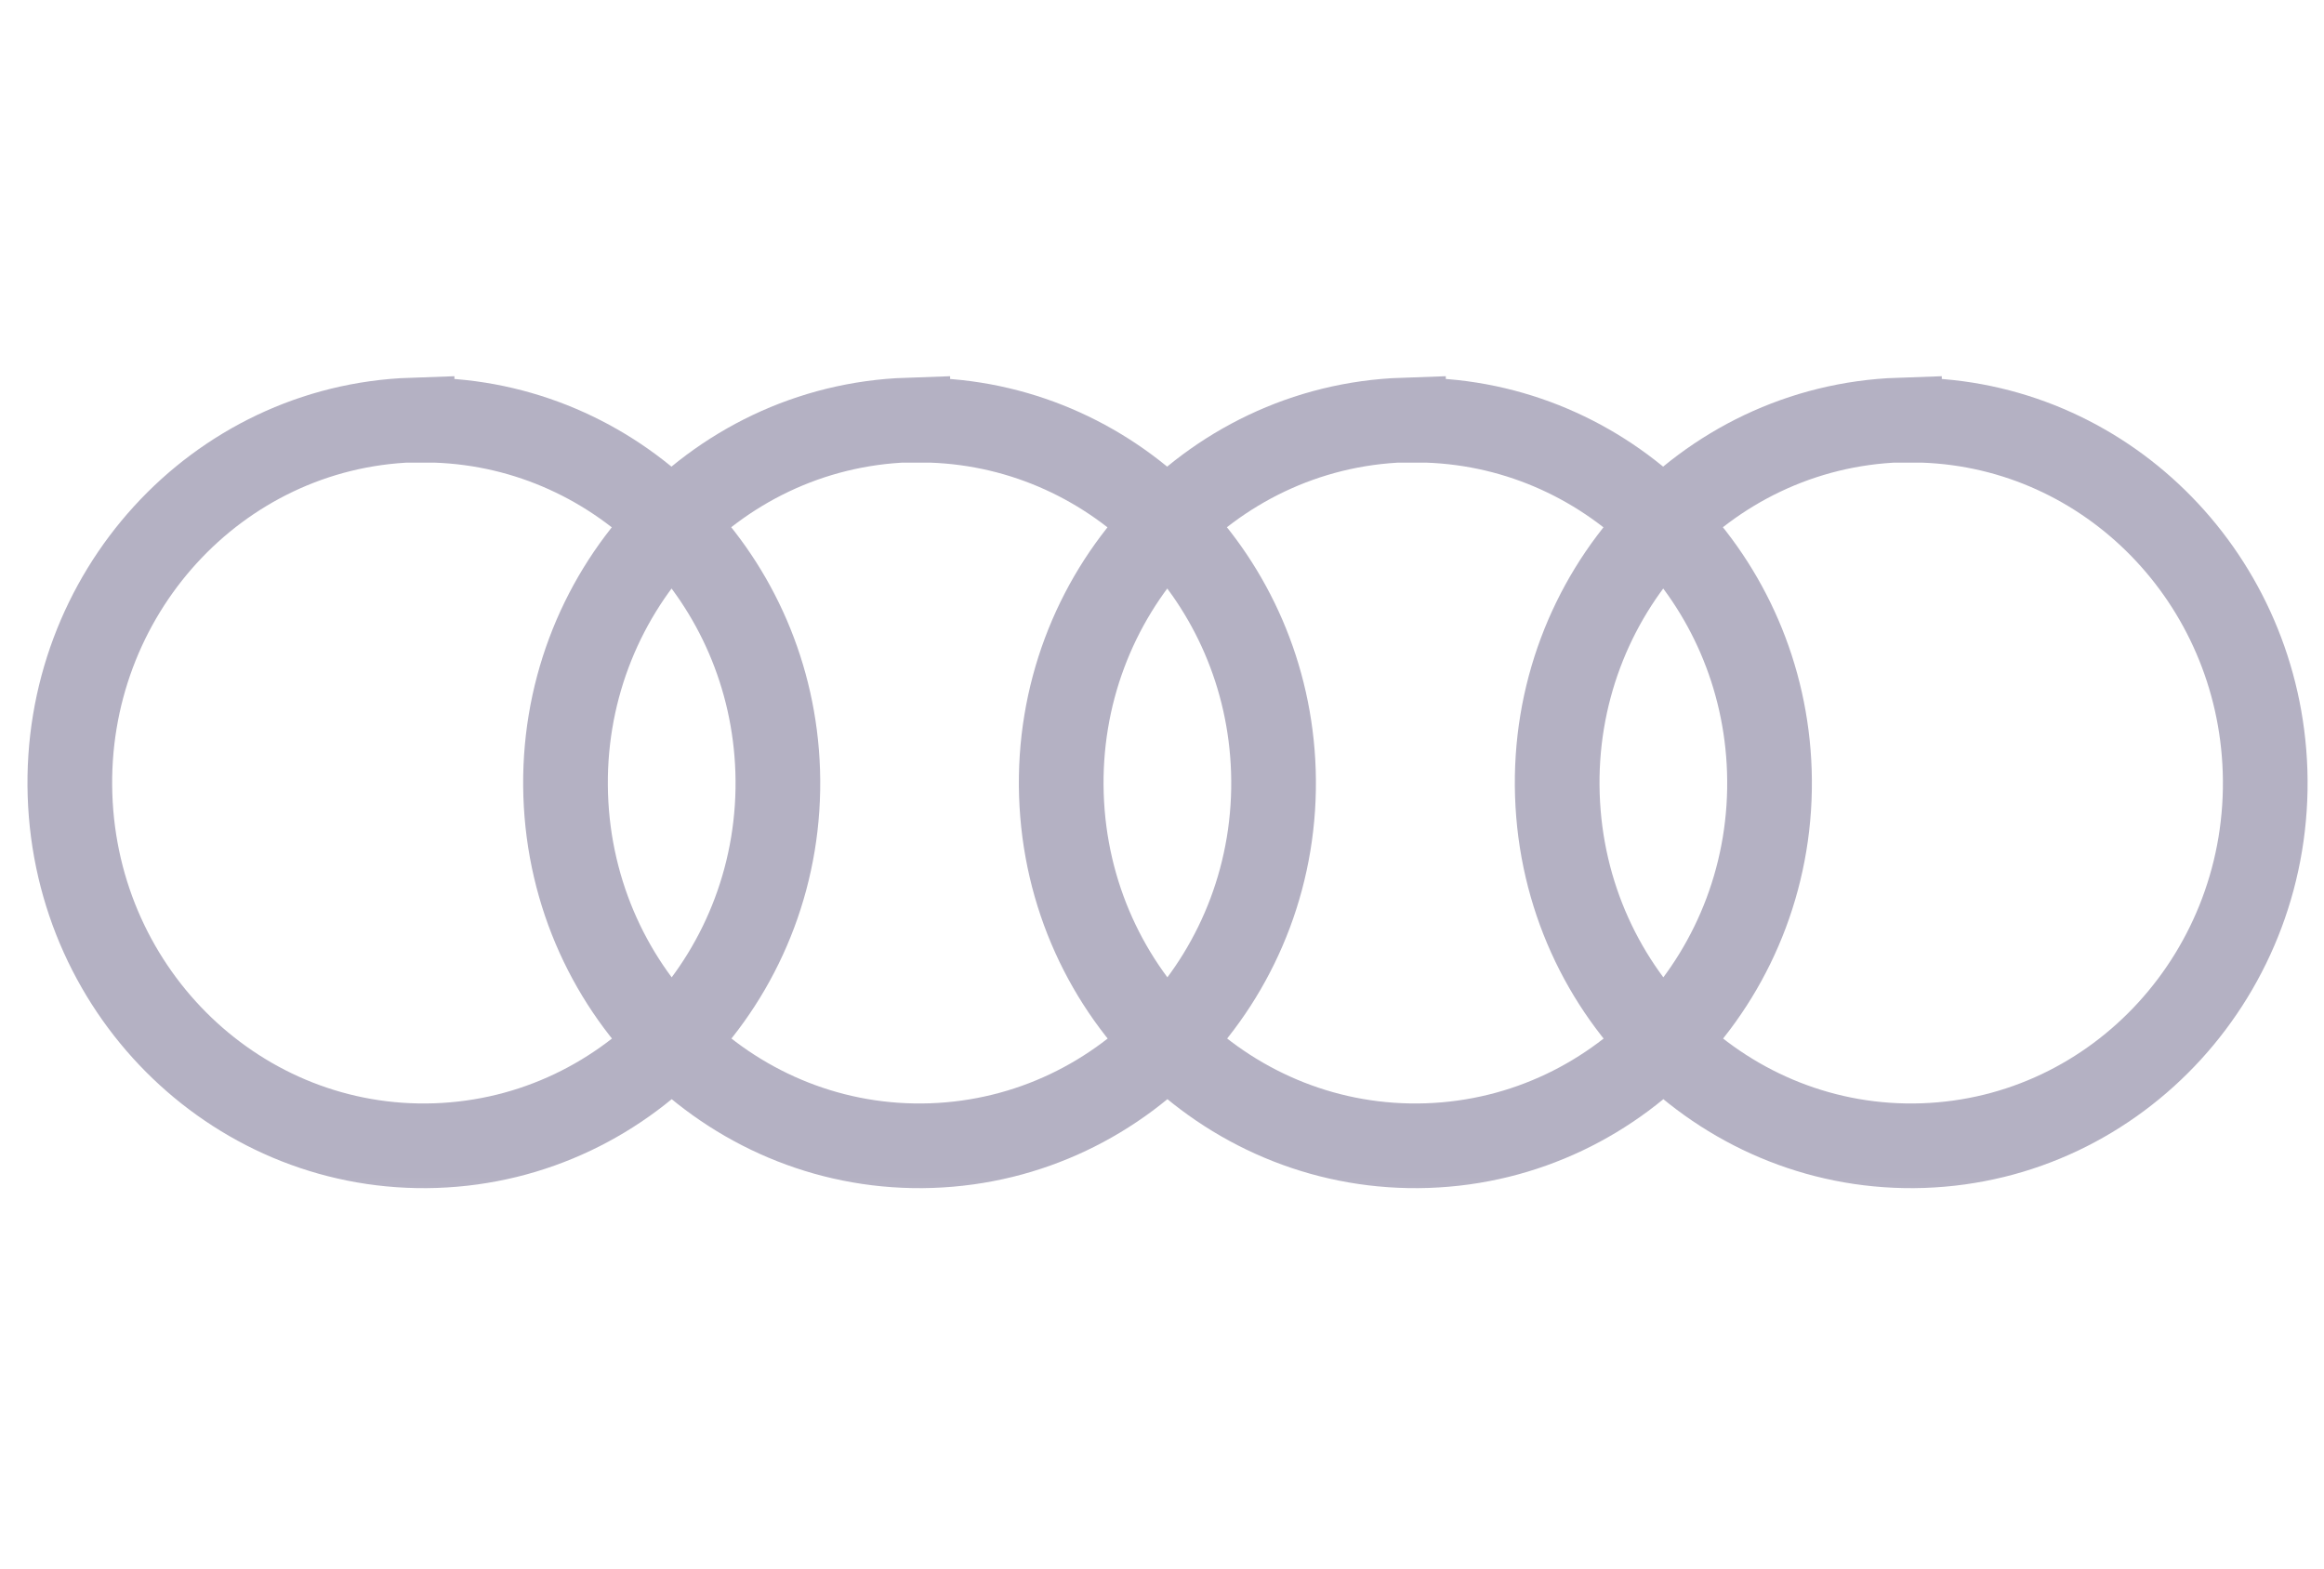 <svg width="80" height="54" viewBox="0 0 80 54" fill="none" xmlns="http://www.w3.org/2000/svg">
<g clip-path="url(#clip0_11_595)">
<mask id="mask0_11_595" style="mask-type:luminance" maskUnits="userSpaceOnUse" x="0" y="12" width="80" height="30">
<path d="M80 12H0V42H80V12Z" fill="white"/>
</mask>
<g mask="url(#mask0_11_595)">
<mask id="mask1_11_595" style="mask-type:luminance" maskUnits="userSpaceOnUse" x="-8" y="6" width="97" height="36">
<path d="M88.185 6H-7.805V41.9H88.185V6Z" fill="white"/>
</mask>
<g mask="url(#mask1_11_595)">
<path d="M65.385 14.46C58.654 14.69 53.385 20.47 53.61 27.37C53.834 34.27 59.473 39.67 66.195 39.44C72.927 39.21 78.195 33.43 77.971 26.54C77.756 19.97 72.605 14.69 66.195 14.47H65.385V14.46ZM48.312 14.46C41.581 14.69 36.312 20.47 36.537 27.37C36.761 34.27 42.4 39.67 49.132 39.44C55.863 39.21 61.132 33.43 60.907 26.54C60.693 19.97 55.541 14.69 49.132 14.47H48.312V14.46ZM31.249 14.46C24.517 14.69 19.249 20.47 19.473 27.37C19.698 34.27 25.337 39.67 32.059 39.44C38.79 39.21 44.059 33.43 43.834 26.54C43.62 19.97 38.468 14.69 32.059 14.47H31.249V14.46ZM14.185 14.46C7.454 14.69 2.185 20.47 2.41 27.37C2.634 34.27 8.273 39.67 14.995 39.44C21.727 39.21 26.995 33.43 26.771 26.54C26.556 19.97 21.405 14.69 14.995 14.47H14.185V14.46Z" stroke="#B4B1C3" stroke-width="2.915"/>
</g>
</g>
</g>
<defs>
<clipPath id="clip0_11_595">
<rect width="80" height="54" fill="white"/>
</clipPath>
</defs>
</svg>
